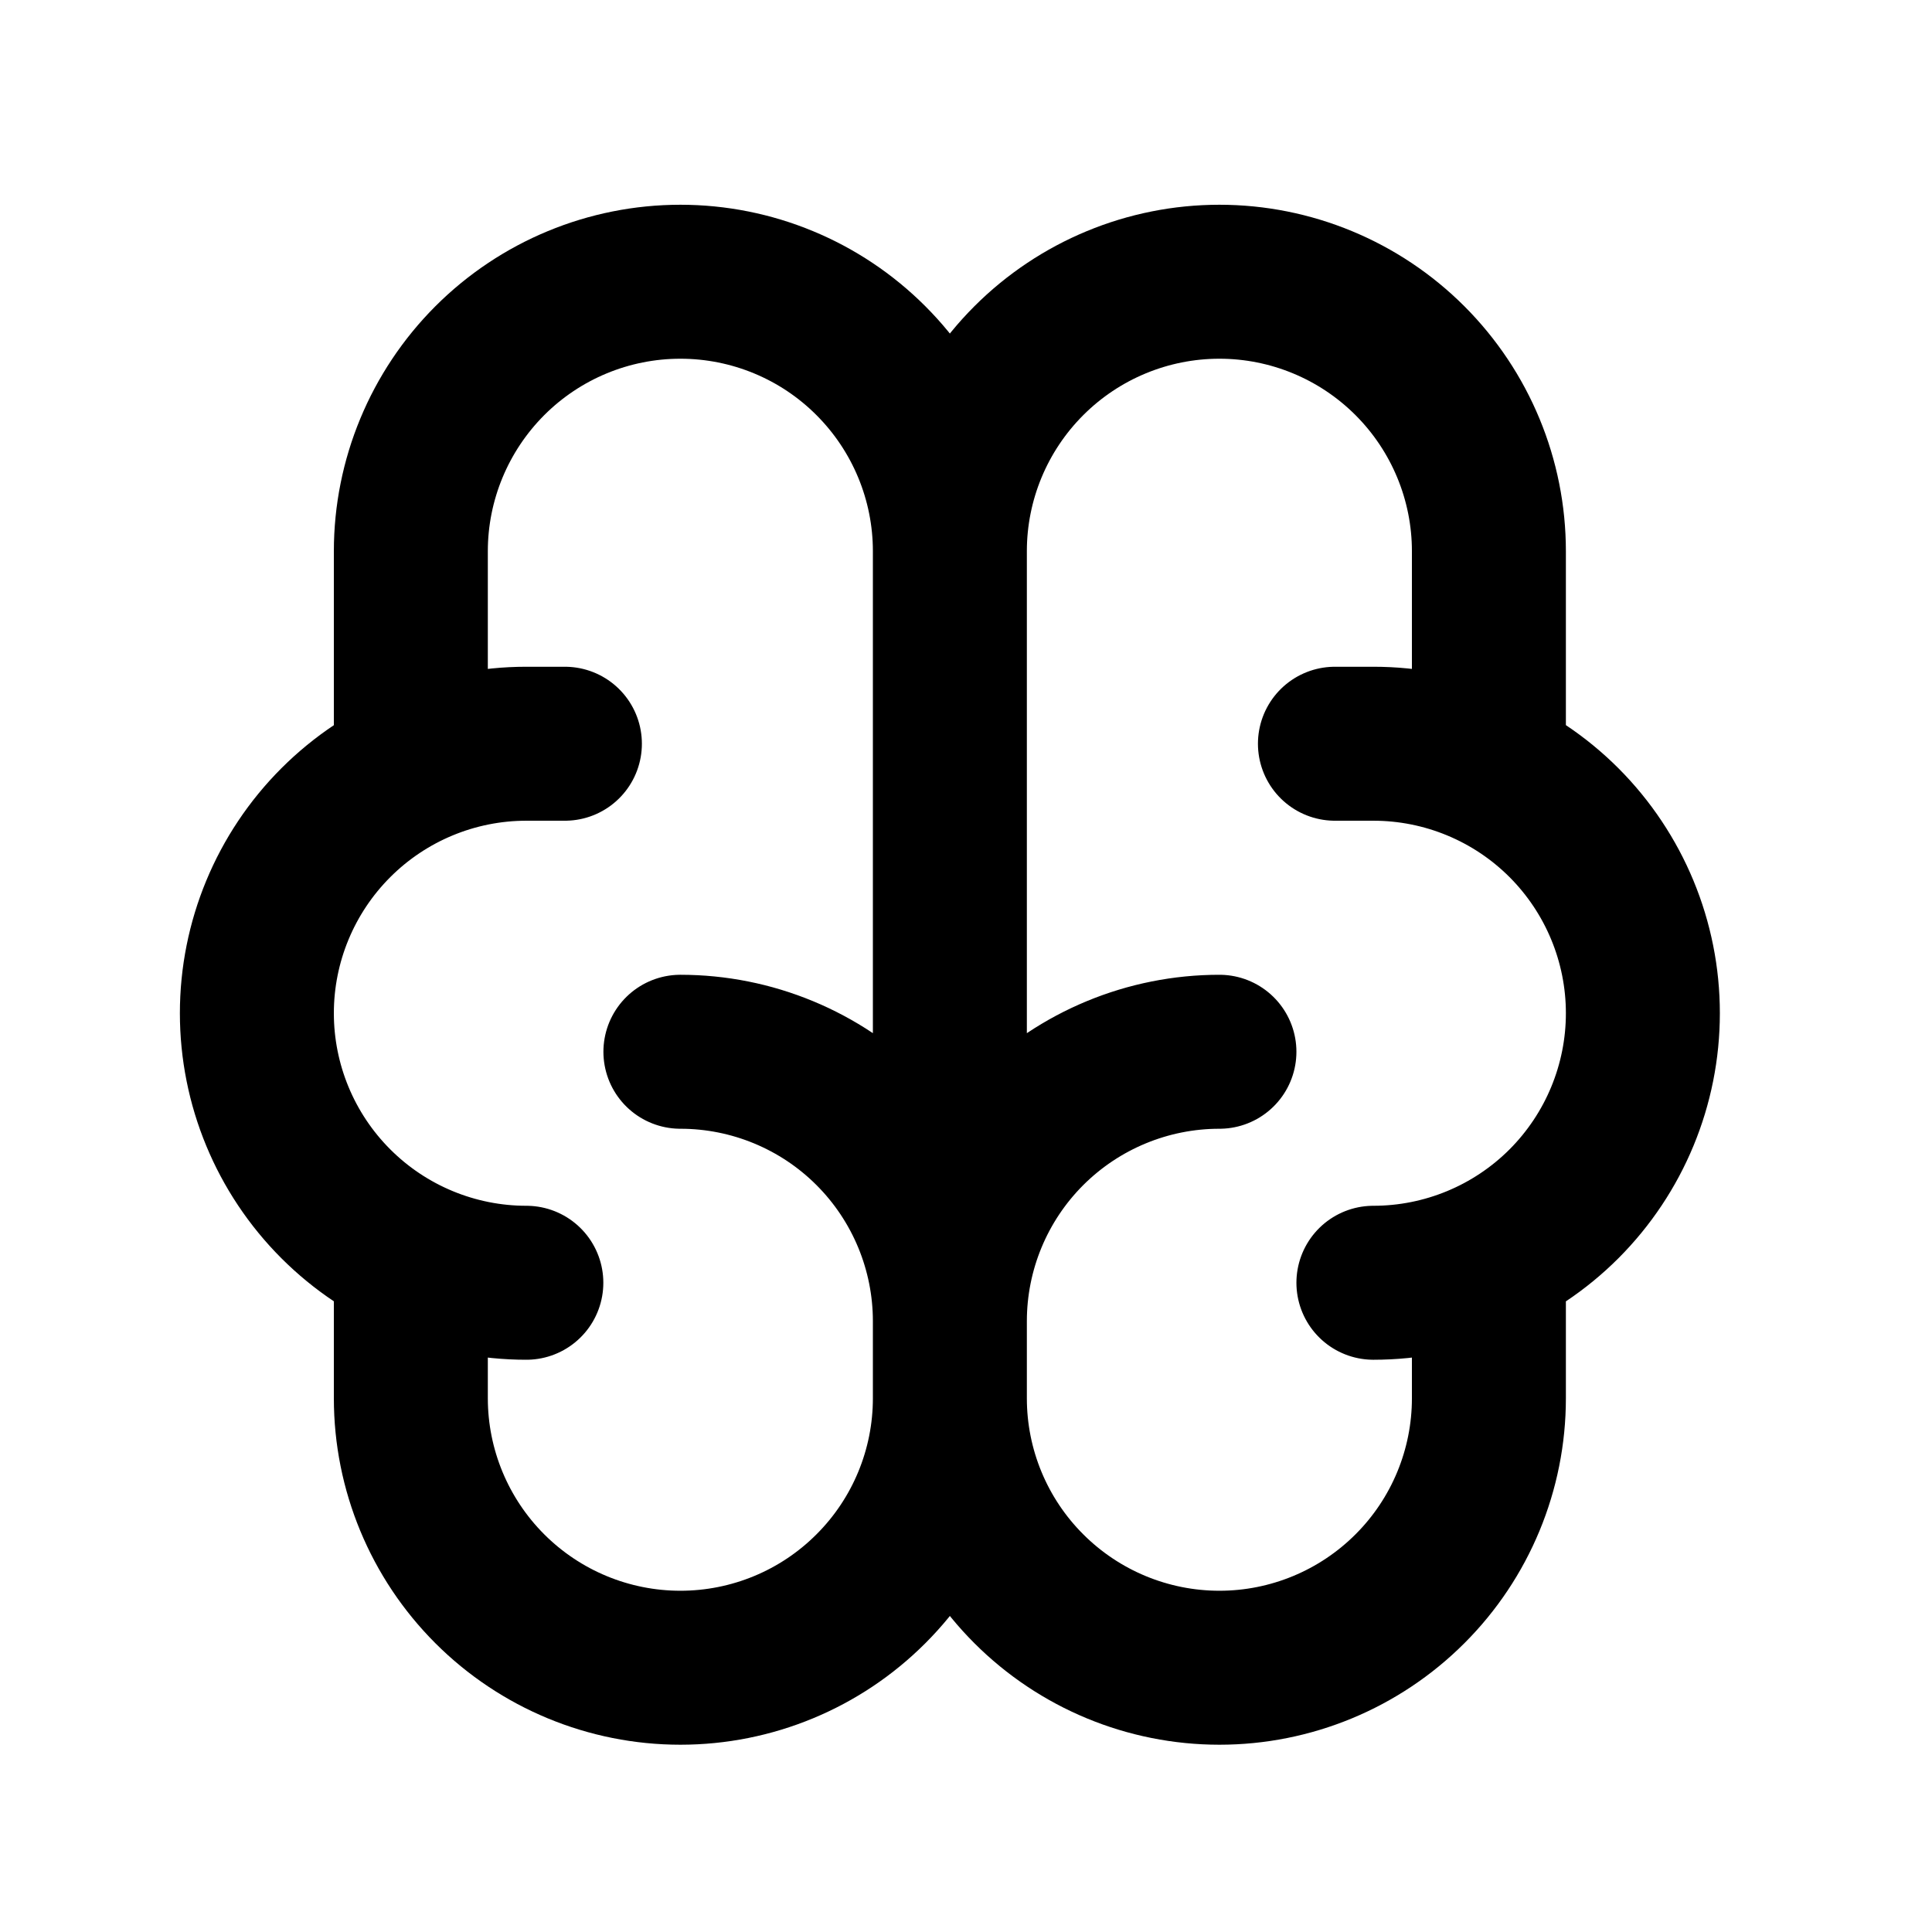 <svg width="23" height="23" viewBox="0 0 23 23" fill="none" xmlns="http://www.w3.org/2000/svg">
<path d="M14.517 12.521C13.666 12.521 12.85 12.859 12.248 13.46C11.646 14.062 11.308 14.878 11.308 15.729M11.308 15.729V16.646M11.308 15.729C11.308 14.878 10.97 14.062 10.368 13.46C9.767 12.859 8.951 12.521 8.1 12.521M11.308 15.729V6.562M11.308 16.646C11.308 17.497 11.646 18.313 12.248 18.914C12.85 19.516 13.666 19.854 14.517 19.854C15.367 19.854 16.183 19.516 16.785 18.914C17.387 18.313 17.725 17.497 17.725 16.646V14.996M11.308 16.646C11.308 17.497 10.97 18.313 10.368 18.914C9.767 19.516 8.951 19.854 8.1 19.854C7.249 19.854 6.433 19.516 5.831 18.914C5.23 18.313 4.891 17.497 4.891 16.646V14.996M16.35 15.271C17.201 15.271 18.017 14.933 18.619 14.331C19.22 13.729 19.558 12.913 19.558 12.062C19.558 11.212 19.22 10.396 18.619 9.794C18.017 9.192 17.201 8.854 16.35 8.854H15.892M17.725 9.129V6.562C17.725 5.712 17.387 4.896 16.785 4.294C16.183 3.692 15.367 3.354 14.517 3.354C13.666 3.354 12.85 3.692 12.248 4.294C11.646 4.896 11.308 5.712 11.308 6.562M11.308 6.562C11.308 5.712 10.97 4.896 10.368 4.294C9.767 3.692 8.951 3.354 8.1 3.354C7.249 3.354 6.433 3.692 5.831 4.294C5.23 4.896 4.891 5.712 4.891 6.562V9.129M6.266 15.271C5.416 15.271 4.6 14.933 3.998 14.331C3.396 13.729 3.058 12.913 3.058 12.062C3.058 11.212 3.396 10.396 3.998 9.794C4.6 9.192 5.416 8.854 6.266 8.854H6.725" stroke="currentColor" stroke-width="1.833" stroke-linecap="round" stroke-linejoin="round"/>
</svg>
